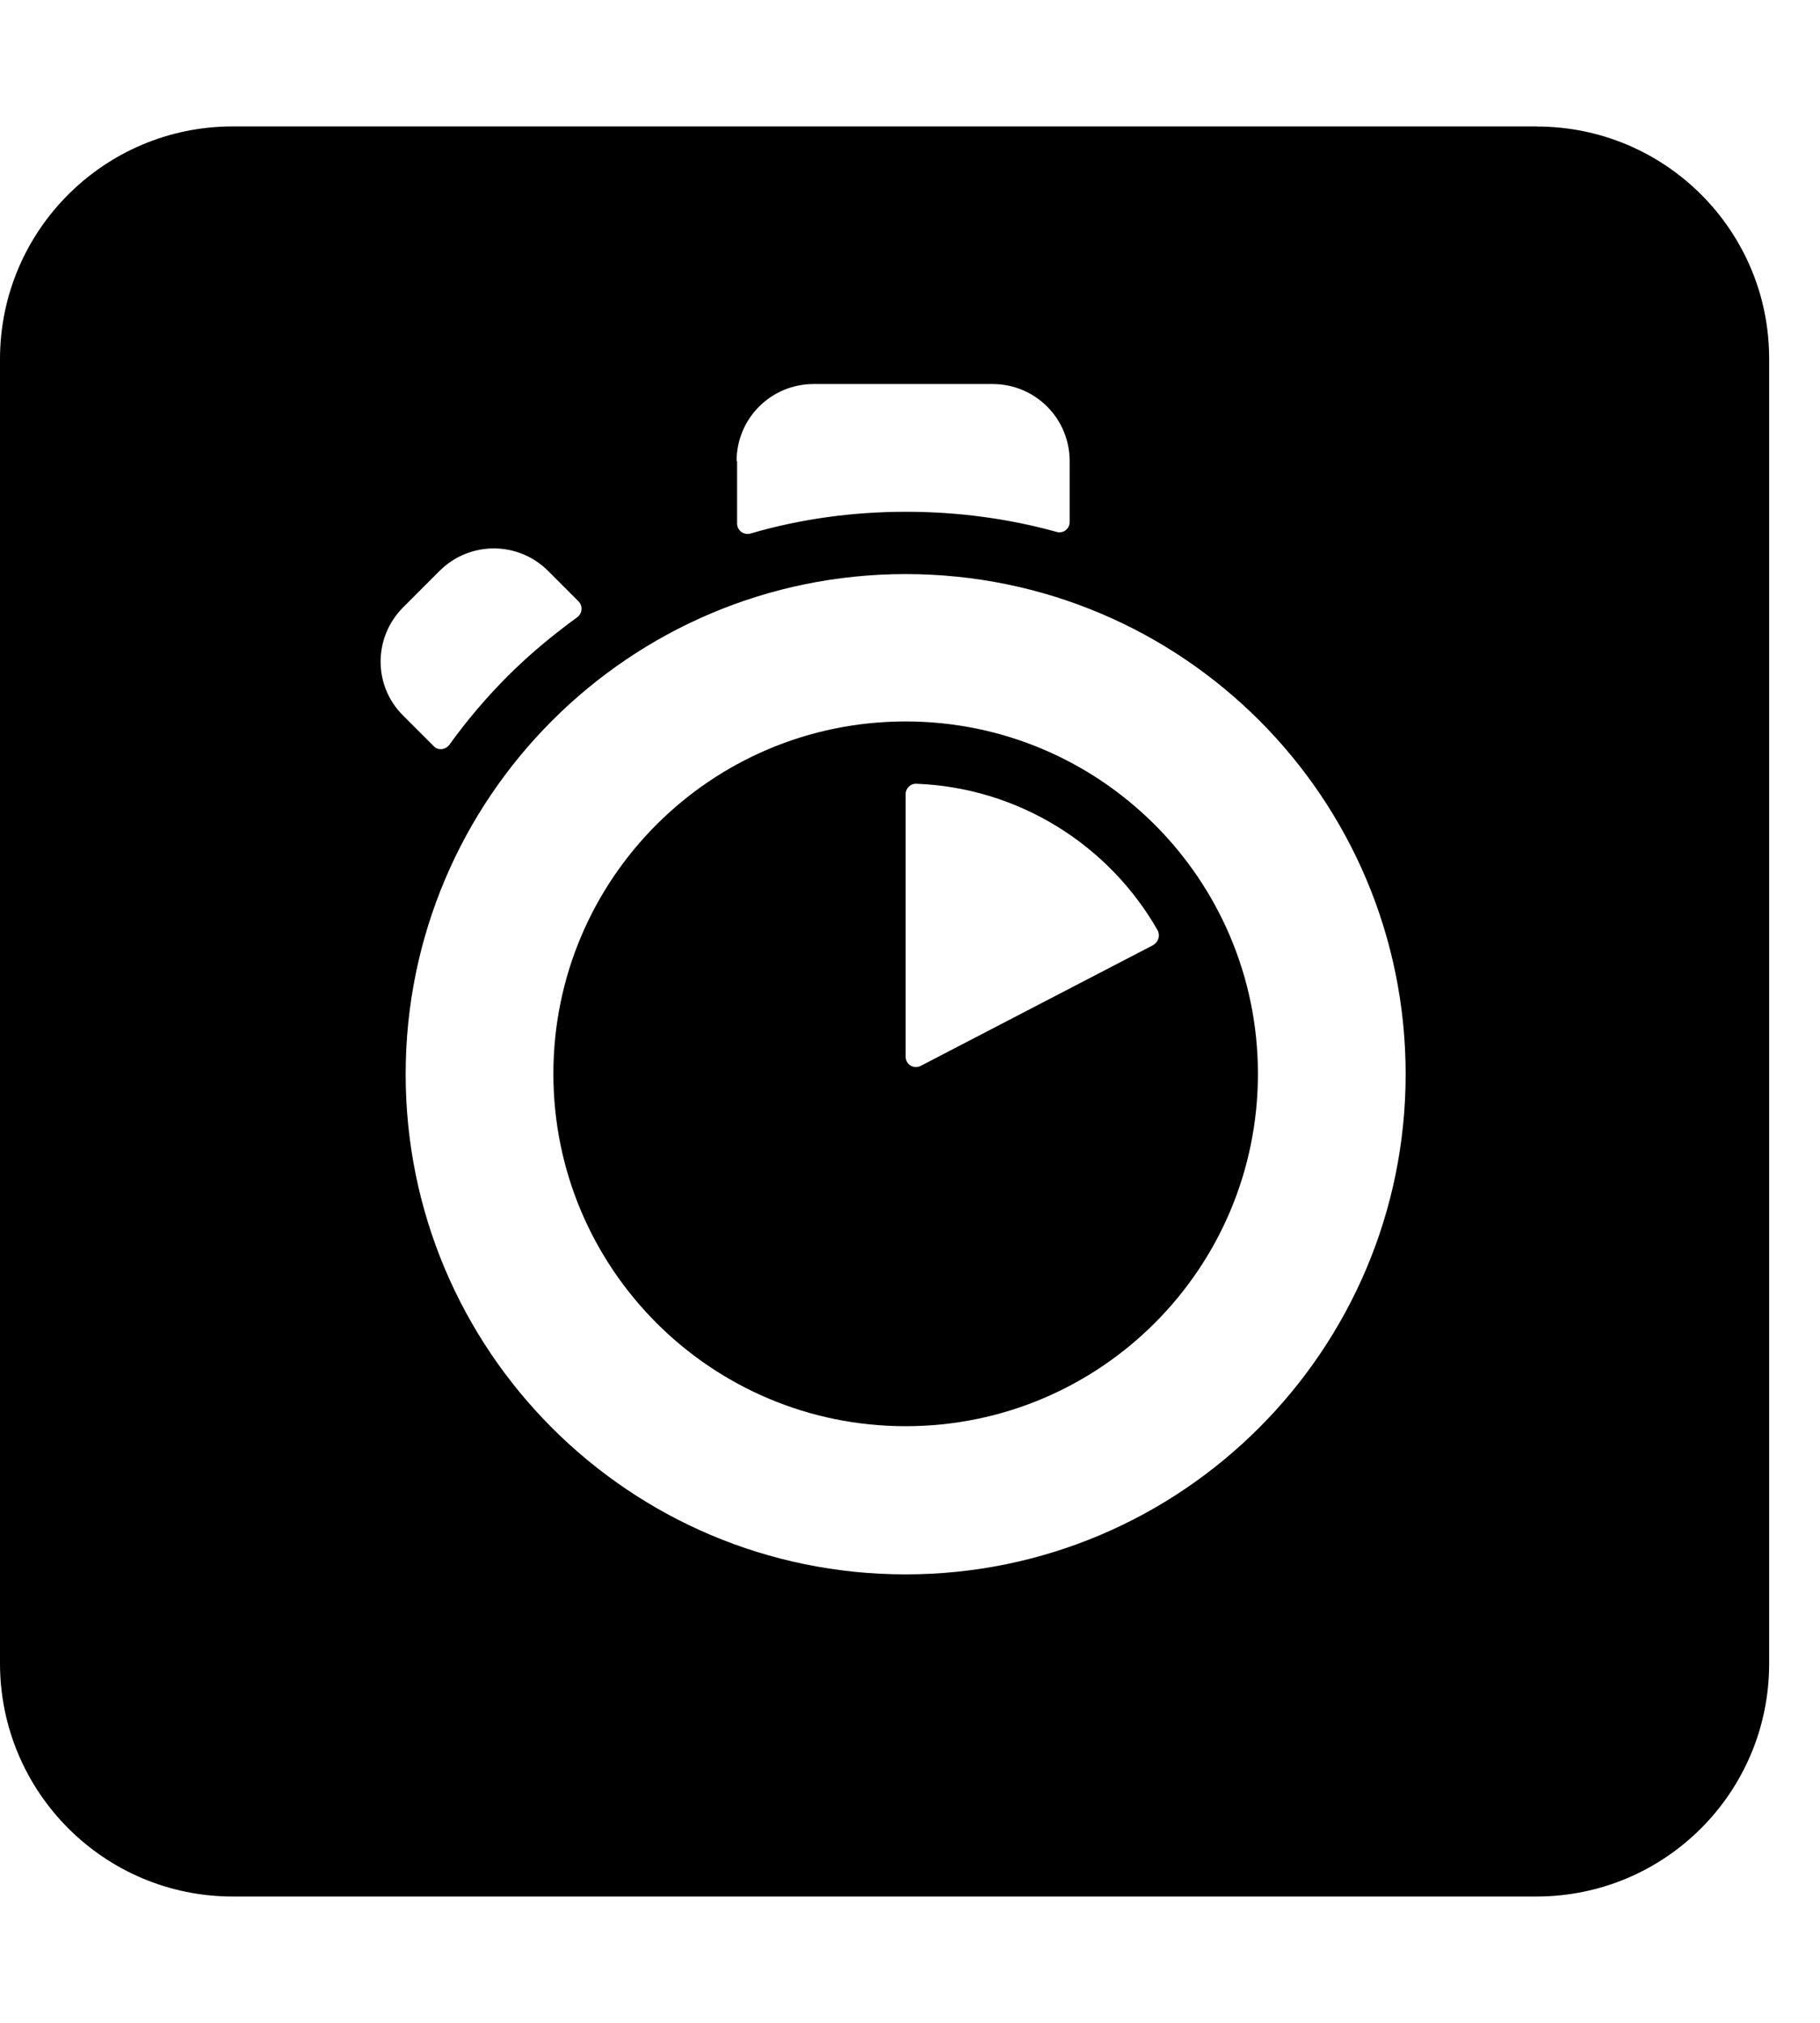 <!-- Generated by IcoMoon.io -->
<svg version="1.1" xmlns="http://www.w3.org/2000/svg" width="18" height="20" viewBox="0 0 18 20">
<title>algolia</title>
<path d="M8.957 7.133c-1.926 0-3.484 1.559-3.484 3.484s1.559 3.484 3.484 3.484 3.484-1.559 3.484-3.484c0-1.926-1.563-3.484-3.484-3.484zM11.406 9.344l-2.301 1.195c-0.070 0.035-0.148-0.016-0.148-0.090v-2.598c0-0.059 0.051-0.105 0.105-0.102 1.023 0.039 1.91 0.613 2.387 1.449 0.027 0.051 0.008 0.117-0.043 0.145zM15.199 1.25h-12.898c-1.27 0-2.301 1.031-2.301 2.301v12.895c0 1.273 1.031 2.305 2.301 2.305h12.895c1.273 0 2.301-1.031 2.301-2.301v-12.898c0.004-1.27-1.027-2.301-2.297-2.301zM7.285 4.559c0-0.422 0.34-0.762 0.762-0.762h1.77c0.422 0 0.762 0.34 0.762 0.762v0.602c0 0.070-0.066 0.117-0.129 0.098-0.48-0.133-0.98-0.199-1.488-0.199-0.527 0-1.043 0.070-1.539 0.215-0.066 0.020-0.133-0.031-0.133-0.098v-0.617zM3.988 6.004l0.359-0.359c0.297-0.297 0.777-0.297 1.074 0l0.301 0.301c0.043 0.043 0.039 0.117-0.012 0.156-0.242 0.176-0.473 0.367-0.688 0.582-0.211 0.211-0.406 0.441-0.578 0.68-0.039 0.051-0.113 0.059-0.156 0.012l-0.301-0.301c-0.297-0.293-0.297-0.773 0-1.070zM8.957 15.566c-2.734 0-4.945-2.215-4.945-4.945s2.215-4.945 4.945-4.945c2.734 0 4.945 2.211 4.945 4.945 0 2.727-2.215 4.945-4.945 4.945z"></path>
</svg>
